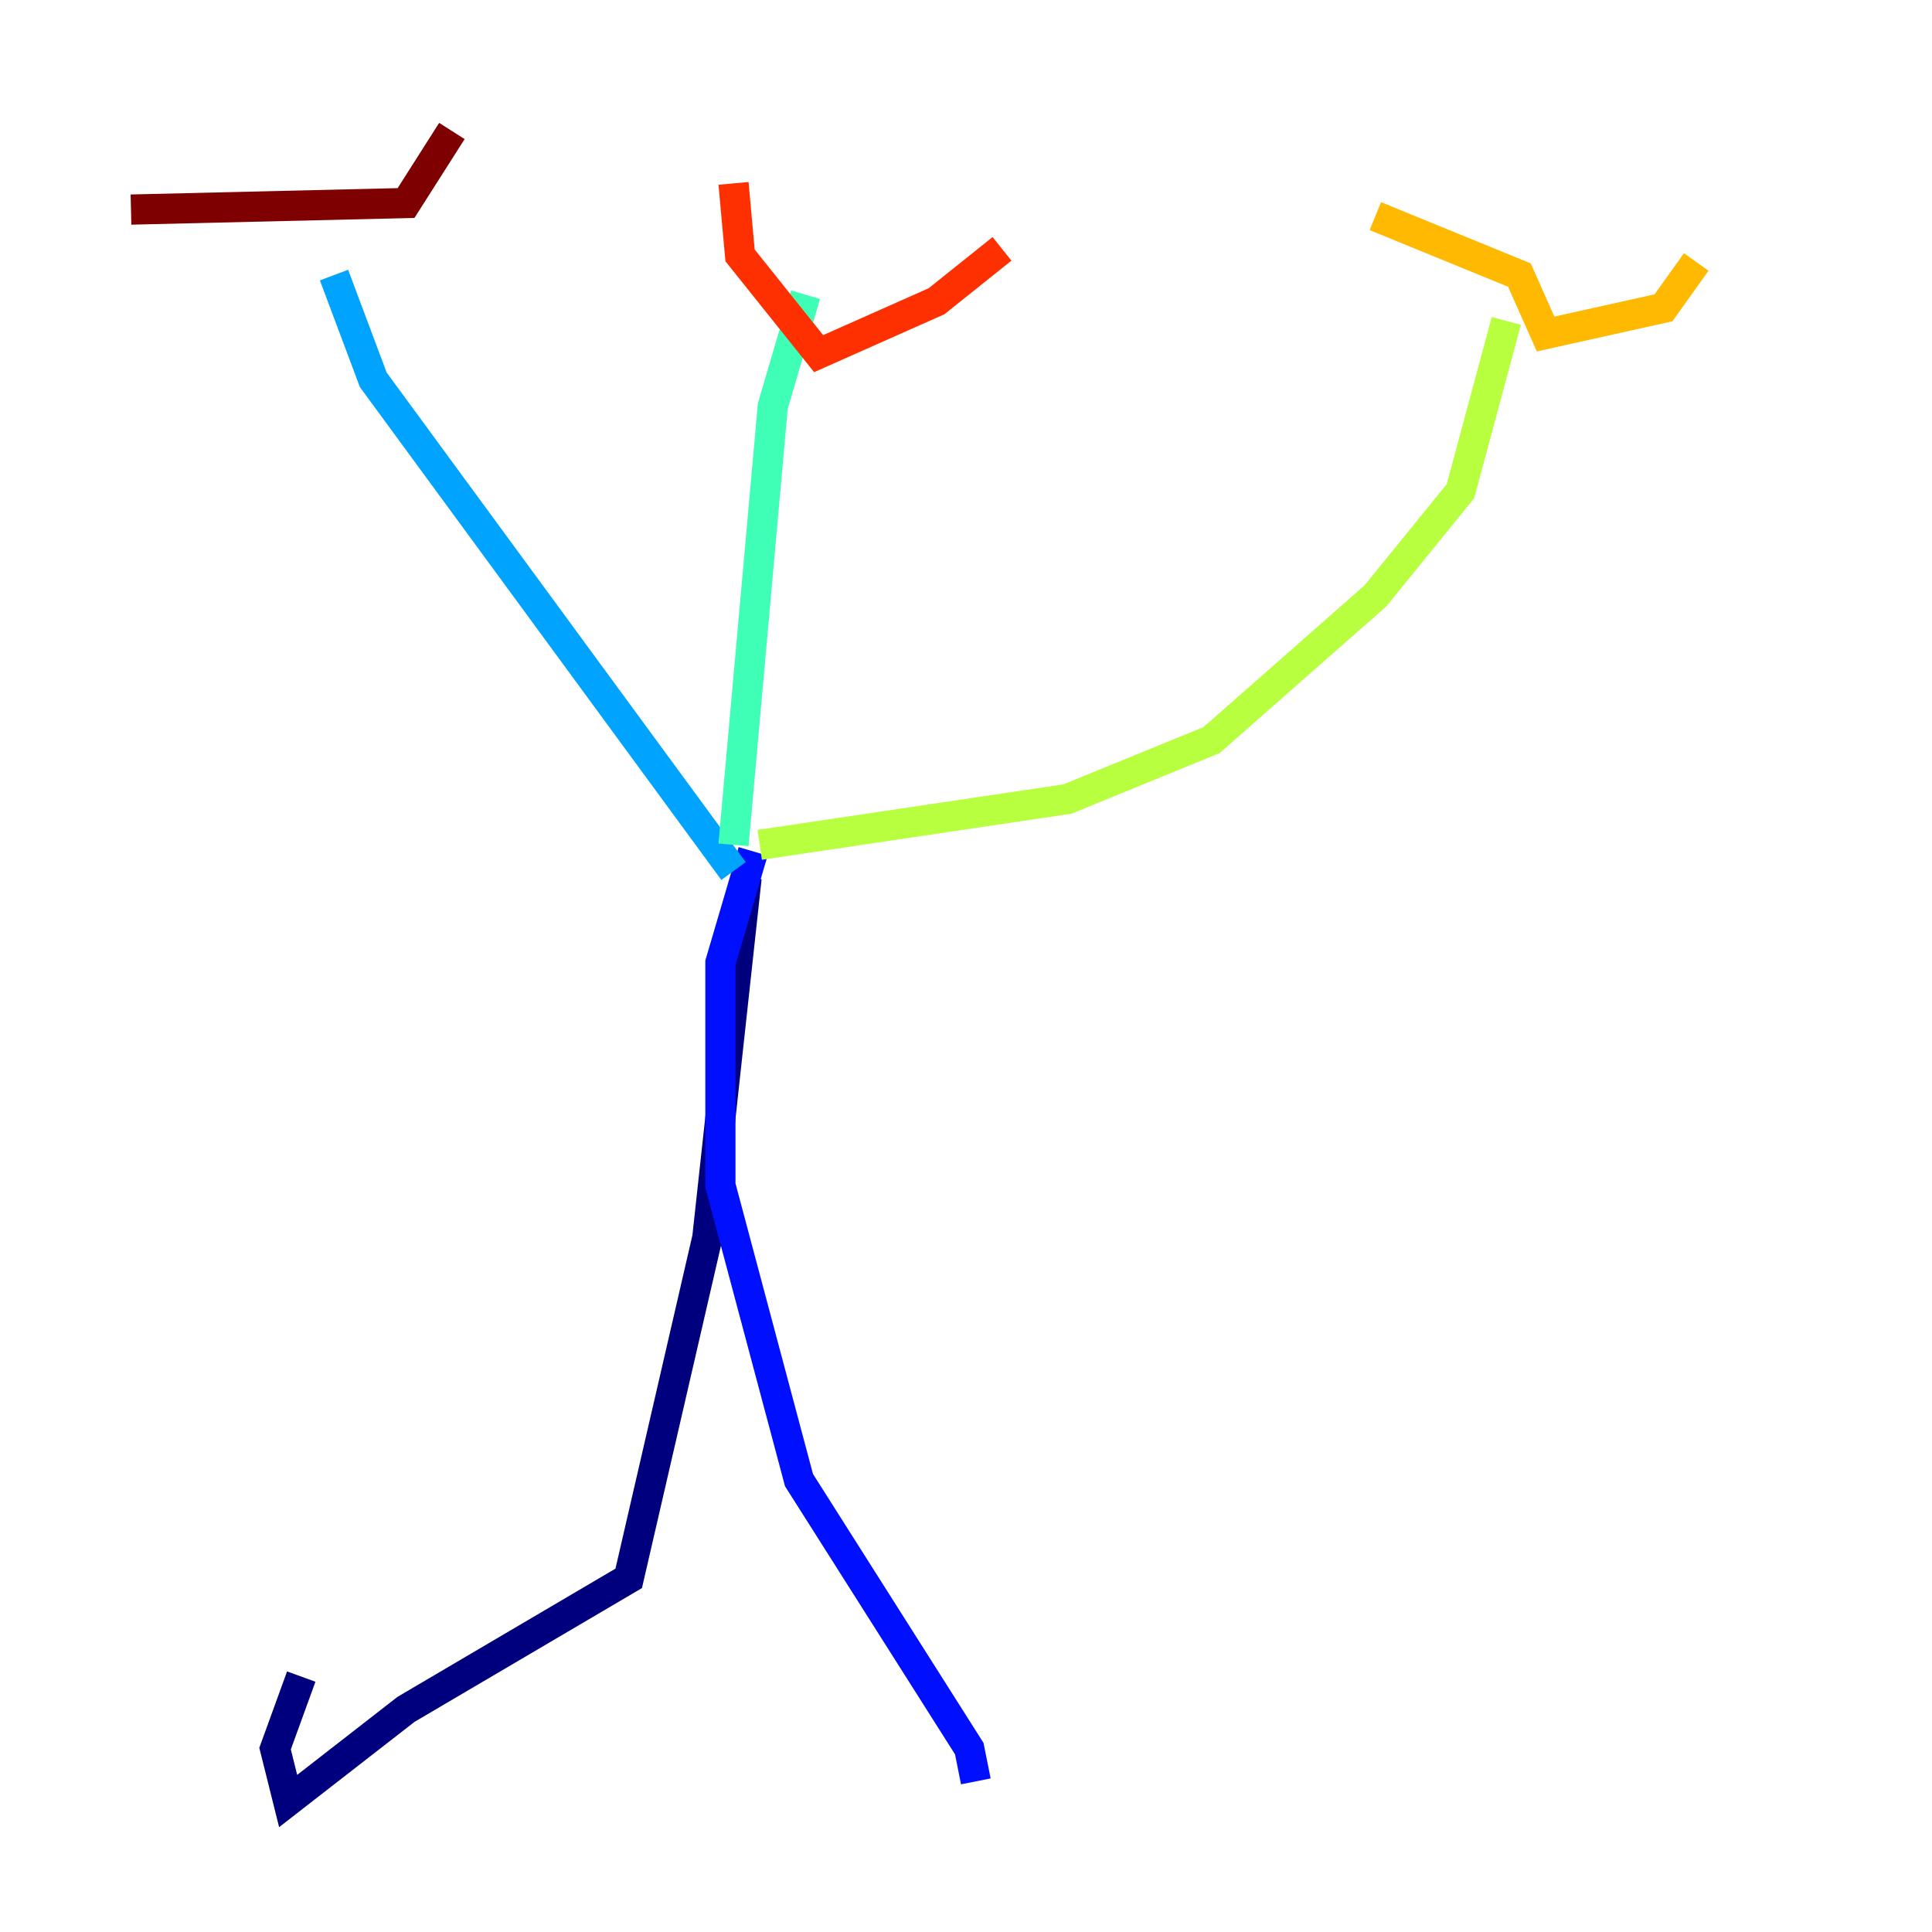 <?xml version="1.0" encoding="utf-8" ?>
<svg baseProfile="tiny" height="128" version="1.2" viewBox="0,0,128,128" width="128" xmlns="http://www.w3.org/2000/svg" xmlns:ev="http://www.w3.org/2001/xml-events" xmlns:xlink="http://www.w3.org/1999/xlink"><defs /><polyline fill="none" points="49.464,58.142 46.861,82.007 41.654,104.57 26.902,113.248 19.091,119.322 18.224,115.851 19.959,111.078" stroke="#00007f" stroke-width="2" /><polyline fill="none" points="49.898,56.407 47.729,63.783 47.729,78.536 52.936,98.061 64.217,115.851 64.651,118.02" stroke="#0010ff" stroke-width="2" /><polyline fill="none" points="48.597,57.709 24.732,25.166 22.129,18.224" stroke="#00a4ff" stroke-width="2" /><polyline fill="none" points="48.597,55.973 51.2,26.902 53.37,19.525" stroke="#3fffb7" stroke-width="2" /><polyline fill="none" points="50.332,55.973 70.725,52.936 80.271,49.031 91.119,39.485 96.759,32.542 99.797,21.261" stroke="#b7ff3f" stroke-width="2" /><polyline fill="none" points="91.119,14.319 100.664,18.224 102.4,22.129 110.21,20.393 112.38,17.356" stroke="#ffb900" stroke-width="2" /><polyline fill="none" points="48.597,12.149 49.031,16.922 54.237,23.43 62.047,19.959 66.386,16.488" stroke="#ff3000" stroke-width="2" /><polyline fill="none" points="8.678,13.885 26.902,13.451 29.939,8.678" stroke="#7f0000" stroke-width="2" /></svg>